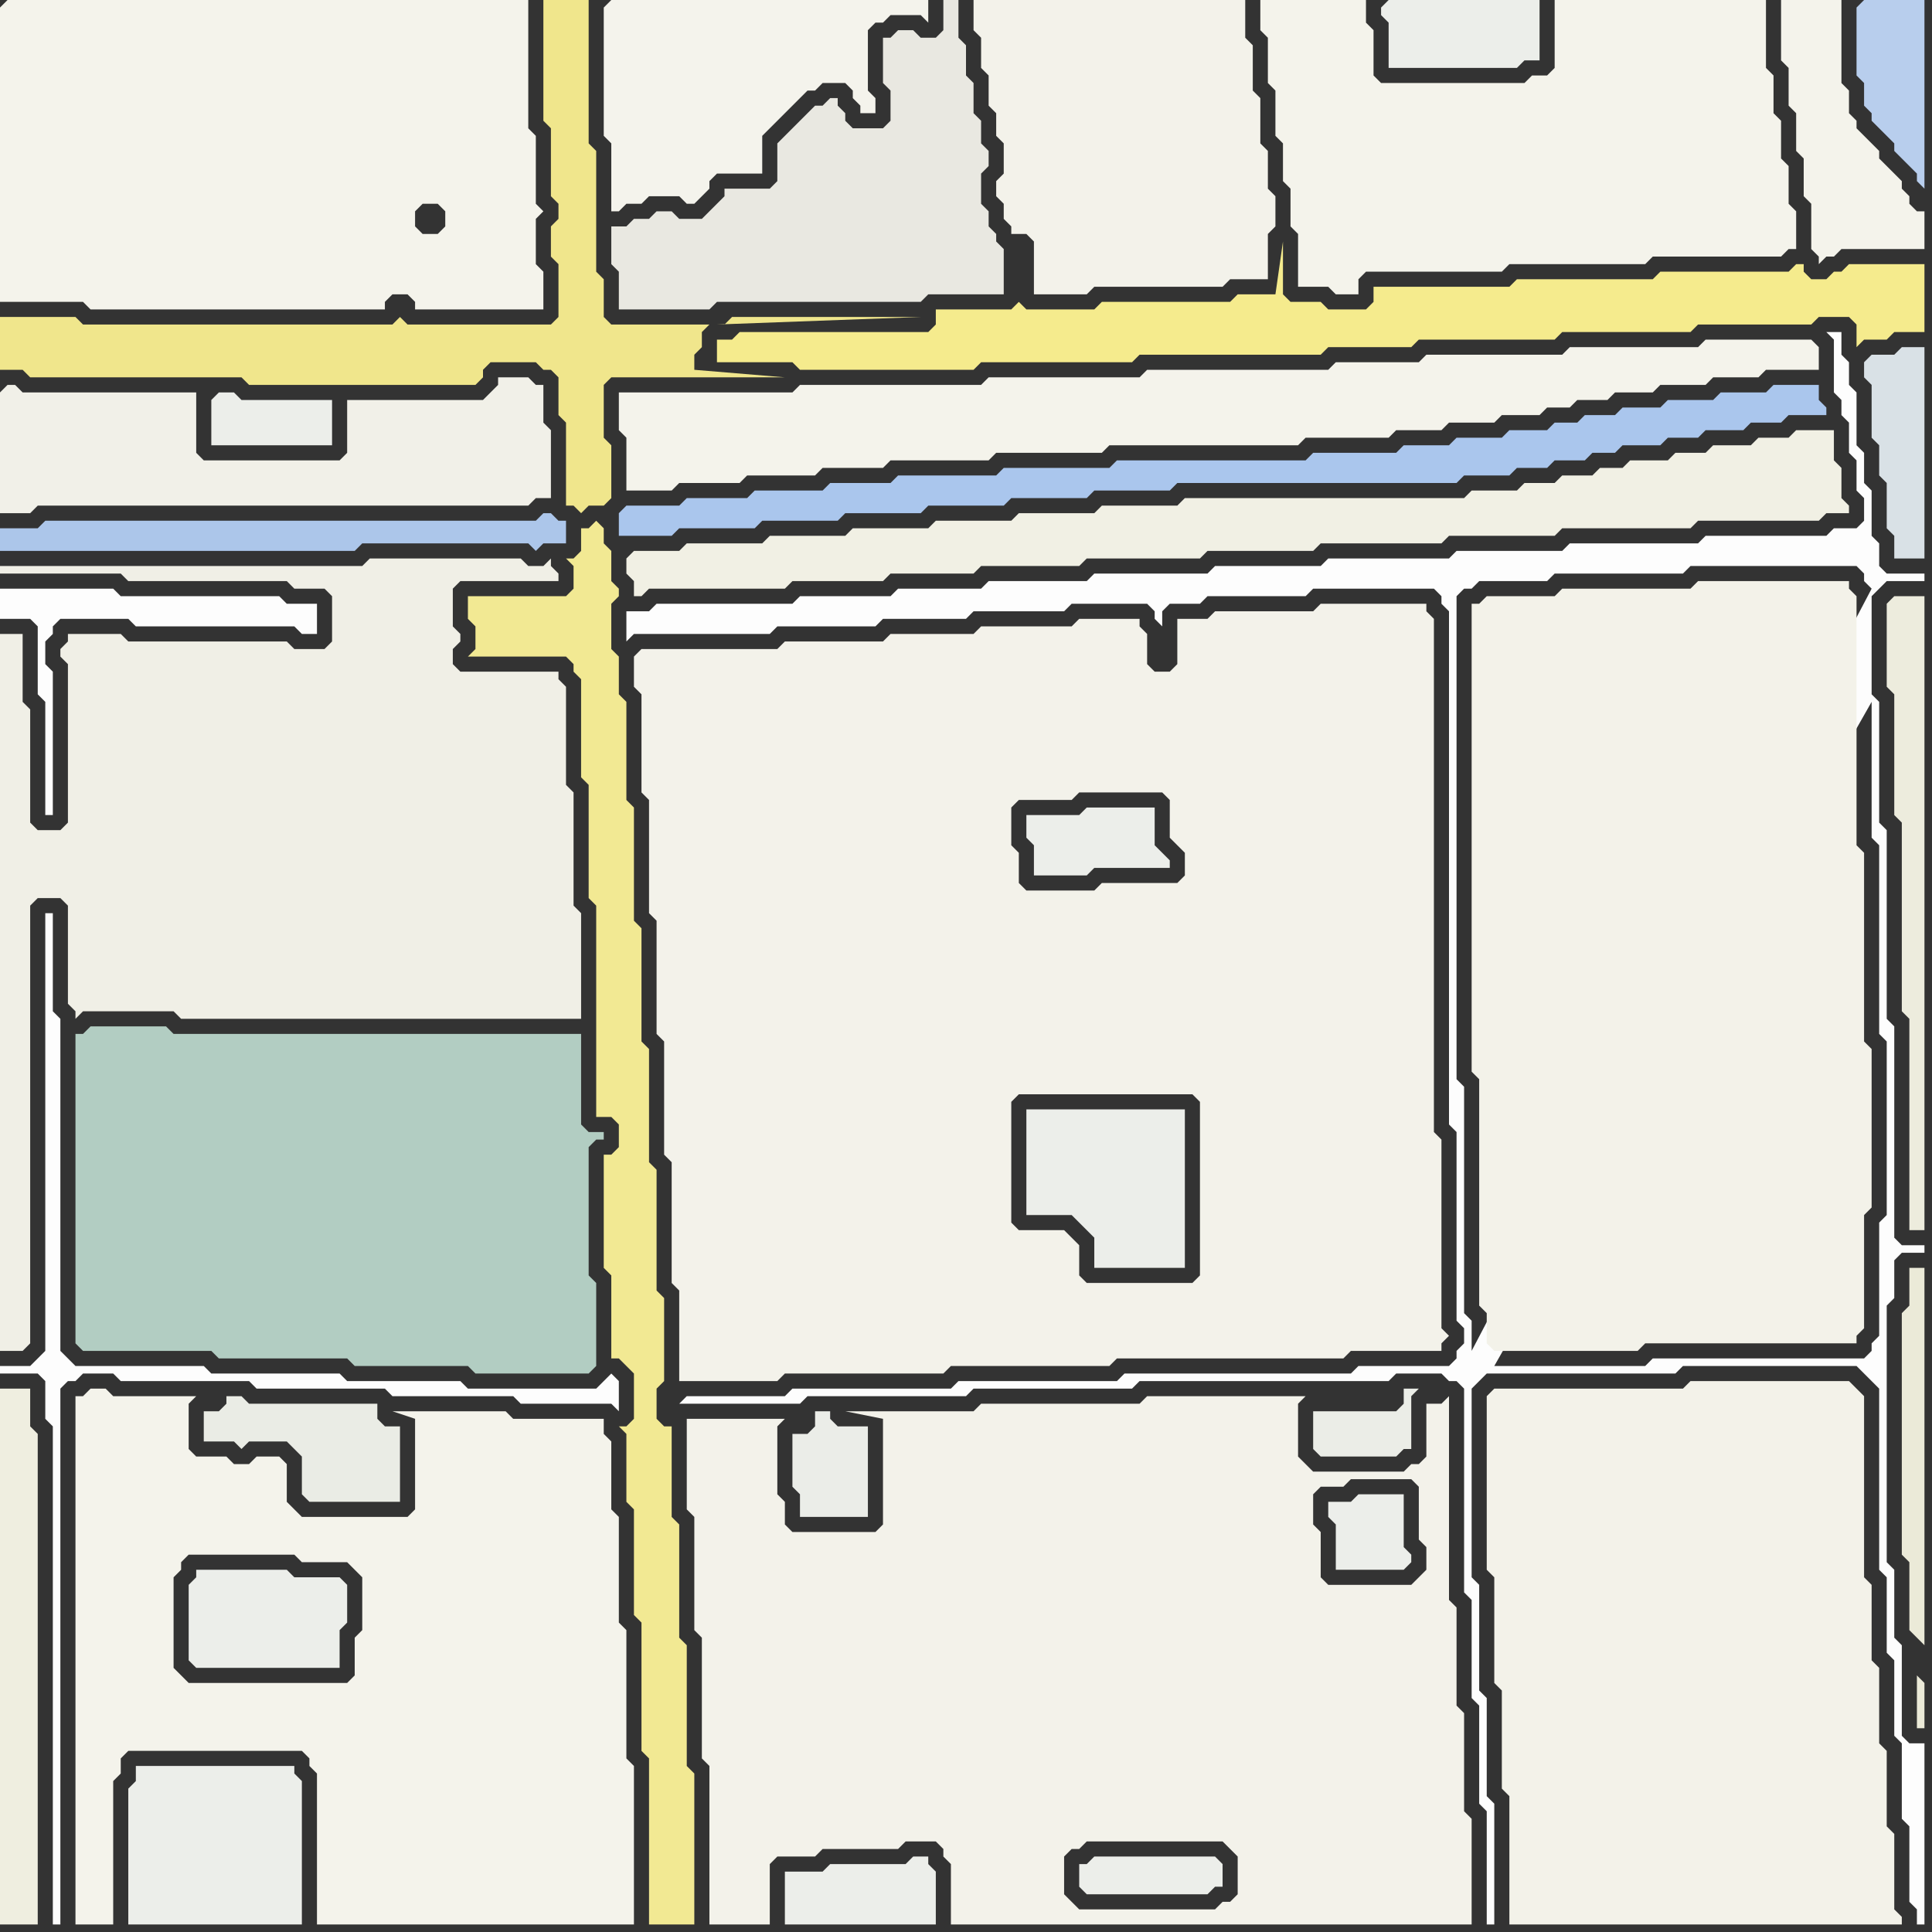 <svg width="256" height="256" xmlns="http://www.w3.org/2000/svg"><rect width="100%" height="100%" fill="#333333" stroke="none"/><script> 
var tempColor;
function hoverPath(evt){
obj = evt.target;
tempColor = obj.getAttribute("fill");
obj.setAttribute("fill","red");
//alert(tempColor);
//obj.setAttribute("stroke","red");}
function recoverPath(evt){
obj = evt.target;
obj.setAttribute("fill", tempColor);
//obj.setAttribute("stroke", tempColor);
}</script><path onmouseover="hoverPath(evt)" onmouseout="recoverPath(evt)" fill="rgb(241,240,232)" d="M  0,52l 0,16 4,0 1,-1 65,0 1,-1 2,0 0,-9 -1,-1 0,-5 -1,0 -1,-1 -4,0 0,1 -1,1 -1,1 -18,0 0,7 -1,1 -18,0 -1,-1 0,-8 -23,0 -1,-1 -1,0 -1,1Z"/>
<path onmouseover="hoverPath(evt)" onmouseout="recoverPath(evt)" fill="rgb(172,198,234)" d="M  1,70l -1,0 0,3 47,0 1,-1 22,0 1,1 1,-1 3,0 0,-3 -1,0 -1,-1 -1,0 -1,1 -65,0 -1,1Z"/>
<path onmouseover="hoverPath(evt)" onmouseout="recoverPath(evt)" fill="rgb(253,253,253)" d="M  1,78l -1,0 0,4 4,0 1,1 0,9 1,1 0,15 1,0 0,-19 -1,-1 0,-3 1,-1 0,-1 1,-1 9,0 1,1 21,0 1,1 2,0 0,-4 -4,0 -1,-1 -21,0 -1,-1Z"/>
<path onmouseover="hoverPath(evt)" onmouseout="recoverPath(evt)" fill="rgb(239,238,224)" d="M  0,186l 0,69 5,0 0,-65 -1,-1 0,-5 -4,0Z"/>
<path onmouseover="hoverPath(evt)" onmouseout="recoverPath(evt)" fill="rgb(240,239,230)" d="M  9,130l 0,3 1,1 0,1 1,-1 12,0 1,1 53,0 0,-14 -1,-1 0,-15 -1,-1 0,-13 -1,-1 0,-1 -13,0 -1,-1 0,-2 1,-1 0,-1 -1,-1 0,-5 1,-1 13,0 0,-1 -1,-1 0,-1 -1,1 -2,0 -1,-1 -20,0 -1,1 -48,0 0,1 16,0 1,1 21,0 1,1 4,0 1,1 0,6 -1,1 -4,0 -1,-1 -21,0 -1,-1 -7,0 0,1 -1,1 0,1 1,1 0,21 -1,1 -3,0 -1,-1 0,-15 -1,-1 0,-9 -3,0 0,95 3,0 1,-1 0,-58 1,-1 3,0 1,1Z"/>
<path onmouseover="hoverPath(evt)" onmouseout="recoverPath(evt)" fill="rgb(236,238,234)" d="M  18,234l 0,2 -1,1 0,18 23,0 0,-19 -1,-1 0,-1Z"/>
<path onmouseover="hoverPath(evt)" onmouseout="recoverPath(evt)" fill="rgb(236,238,234)" d="M  26,208l 0,1 -1,1 0,10 1,1 19,0 0,-5 1,-1 0,-5 -1,-1 -6,0 -1,-1Z"/>
<path onmouseover="hoverPath(evt)" onmouseout="recoverPath(evt)" fill="rgb(240,230,140)" d="M  81,43l -1,-1 0,-5 -1,-1 0,-16 -1,-1 0,-19 -6,0 0,16 1,1 0,9 1,1 0,2 -1,1 0,4 1,1 0,7 -1,1 -19,0 -1,-1 0,0 -1,1 -41,0 -1,-1 -10,0 0,7 3,0 1,1 28,0 1,1 30,0 1,-1 0,-1 1,-1 6,0 1,1 1,0 1,1 0,5 1,1 0,11 1,0 1,1 1,-1 2,0 1,-1 0,-7 -1,-1 0,-7 1,-1 23,0 -12,-1 0,-2 1,-1 0,-2 1,-1 2,0 1,-1 25,0 -27,1Z"/>
<path onmouseover="hoverPath(evt)" onmouseout="recoverPath(evt)" fill="rgb(170,198,237)" d="M  82,68l 0,3 7,0 1,-1 10,0 1,-1 10,0 1,-1 10,0 1,-1 10,0 1,-1 10,0 1,-1 10,0 1,-1 37,0 1,-1 6,0 1,-1 4,0 1,-1 4,0 1,-1 3,0 1,-1 5,0 1,-1 4,0 1,-1 5,0 1,-1 4,0 1,-1 5,0 0,-1 -1,-1 0,-2 -6,0 -1,1 -6,0 -1,1 -6,0 -1,1 -5,0 -1,1 -4,0 -1,1 -3,0 -1,1 -5,0 -1,1 -6,0 -1,1 -6,0 -1,1 -11,0 -1,1 -25,0 -1,1 -14,0 -1,1 -13,0 -1,1 -8,0 -1,1 -9,0 -1,1 -8,0 -1,1 -7,0 -1,1Z"/>
<path onmouseover="hoverPath(evt)" onmouseout="recoverPath(evt)" fill="rgb(241,240,228)" d="M  83,74l 0,2 1,1 0,2 1,0 1,-1 18,0 1,-1 12,0 1,-1 11,0 1,-1 13,0 1,-1 15,0 1,-1 14,0 1,-1 16,0 1,-1 14,0 1,-1 17,0 1,-1 16,0 1,-1 3,0 0,-1 -1,-1 0,-4 -1,-1 0,-4 -5,0 -1,1 -4,0 -1,1 -5,0 -1,1 -4,0 -1,1 -5,0 -1,1 -3,0 -1,1 -4,0 -1,1 -4,0 -1,1 -6,0 -1,1 -37,0 -1,1 -10,0 -1,1 -10,0 -1,1 -10,0 -1,1 -10,0 -1,1 -10,0 -1,1 -10,0 -1,1 -6,0 -1,1Z"/>
<path onmouseover="hoverPath(evt)" onmouseout="recoverPath(evt)" fill="rgb(253,253,253)" d="M  90,186l 16,0 1,-1 21,0 1,-1 21,0 1,-1 33,0 1,-1 6,0 1,1 1,0 1,1 0,27 1,1 0,13 1,1 0,13 1,1 0,15 1,0 0,-16 -1,-1 0,-13 -1,-1 0,-14 -1,-1 0,-25 1,-1 1,-1 25,0 1,-1 23,0 1,1 1,1 1,1 0,24 1,1 0,10 1,1 0,10 1,1 0,10 1,1 0,10 1,1 0,2 1,0 0,-24 -2,0 -1,-1 0,-12 -1,-1 0,-9 -1,-1 0,-34 1,-1 0,-5 1,-1 3,0 0,-1 -3,0 -1,-1 0,-28 -1,-1 0,-25 -1,-1 0,-16 -1,-1 0,-13 1,-1 0,0 1,-1 5,0 0,-1 -5,0 -1,-1 0,-3 -1,-1 0,-6 -1,-1 0,-4 -1,-1 0,-7 -1,-1 0,-3 -1,-1 0,-3 -2,0 1,1 0,7 1,1 0,2 1,1 0,4 1,1 0,4 1,1 0,3 -1,1 -3,0 -1,1 -16,0 -1,1 -17,0 -1,1 -14,0 -1,1 -16,0 -1,1 -14,0 -1,1 -15,0 -1,1 -13,0 -1,1 -11,0 -1,1 -12,0 -1,1 -18,0 -1,1 -3,0 0,4 1,-1 18,0 1,-1 13,0 1,-1 11,0 1,-1 12,0 1,-1 10,0 1,1 0,1 1,1 0,-2 1,-1 4,0 1,-1 13,0 1,-1 16,0 1,1 0,1 1,1 0,68 1,1 0,25 1,1 0,2 -1,1 0,1 -1,1 -12,0 -1,1 -30,0 -1,1 -21,0 -1,1 -21,0 -1,1 -13,0 -1,1 105,-7 0,-4 -1,-1 0,-30 -1,-1 0,-64 1,-1 1,0 1,-1 9,0 1,-1 17,0 1,-1 22,0 1,1 0,1 1,1 -53,101 -105,7 106,-6 0,0 -106,6 158,-93 0,18 1,1 0,25 1,1 0,23 -1,1 0,15 -1,1 0,1 -1,1 -28,0 -1,1 -20,0 50,-88 -158,93Z"/>
<path onmouseover="hoverPath(evt)" onmouseout="recoverPath(evt)" fill="rgb(245,235,141)" d="M  95,48l 10,0 1,1 23,0 1,-1 20,0 1,-1 24,0 1,-1 11,0 1,-1 18,0 1,-1 17,0 1,-1 15,0 1,-1 4,0 1,1 0,3 1,-1 3,0 1,-1 4,0 0,-9 -10,0 -1,1 -1,0 -1,1 -2,0 -1,-1 0,-1 -1,0 -1,1 -17,0 -1,1 -18,0 -1,1 -18,0 0,2 -1,1 -5,0 -1,-1 -4,0 -1,-1 0,-7 -1,7 -5,0 -1,1 -17,0 -1,1 -9,0 -1,-1 0,0 -1,1 -10,0 0,2 -1,1 -25,0 -1,1 -2,0Z"/>
<path onmouseover="hoverPath(evt)" onmouseout="recoverPath(evt)" fill="rgb(236,238,234)" d="M  104,248l 0,7 20,0 0,-7 -1,-1 0,-1 -2,0 -1,1 -10,0 -1,1Z"/>
<path onmouseover="hoverPath(evt)" onmouseout="recoverPath(evt)" fill="rgb(235,237,232)" d="M  105,190l 0,7 1,1 0,3 9,0 0,-12 -4,0 -1,-1 0,-1 -2,0 0,2 -1,1Z"/>
<path onmouseover="hoverPath(evt)" onmouseout="recoverPath(evt)" fill="rgb(236,238,234)" d="M  136,108l 0,3 1,1 0,4 7,0 1,-1 10,0 0,-1 -1,-1 0,0 -1,-1 0,-5 -9,0 -1,1Z"/>
<path onmouseover="hoverPath(evt)" onmouseout="recoverPath(evt)" fill="rgb(243,242,233)" d="M  198,210l 0,13 1,1 0,13 1,1 0,17 52,0 0,-1 -1,-1 0,-10 -1,-1 0,-10 -1,-1 0,-10 -1,-1 0,-10 -1,-1 0,-24 -1,-1 -1,-1 -21,0 -1,1 -25,0 -1,1 0,23 1,1Z"/>
<path onmouseover="hoverPath(evt)" onmouseout="recoverPath(evt)" fill="rgb(235,234,216)" d="M  254,222l 0,7 1,0 0,-6 -1,-1 1,-4 0,-50 -2,0 0,5 -1,1 0,32 1,1 0,9 1,1 1,1 -1,4Z"/>
<path onmouseover="hoverPath(evt)" onmouseout="recoverPath(evt)" fill="rgb(244,243,235)" d="M  0,1l 0,39 11,0 1,1 39,0 0,-1 1,-1 2,0 1,1 0,1 17,0 0,-5 -1,-1 0,-6 1,-1 -1,-1 0,-9 -1,-1 0,-17 -69,0 -1,1 56,30 -1,-1 0,-2 1,-1 2,0 1,1 0,2 -1,1 -2,0 -56,-30Z"/>
<path onmouseover="hoverPath(evt)" onmouseout="recoverPath(evt)" fill="rgb(253,253,253)" d="M  1,181l -1,0 0,1 5,0 1,1 0,5 1,1 0,66 1,0 0,-71 1,-1 1,0 1,-1 4,0 1,1 17,0 1,1 17,0 1,1 16,0 1,1 12,0 1,1 0,-4 -1,-1 0,0 -1,1 0,0 -1,1 -17,0 -1,-1 -15,0 -1,-1 -17,0 -1,-1 -17,0 -1,-1 -1,-1 0,-44 -1,-1 0,-13 -1,0 0,58 -1,1 -1,1Z"/>
<path onmouseover="hoverPath(evt)" onmouseout="recoverPath(evt)" fill="rgb(178,205,194)" d="M  11,137l -1,0 0,41 1,1 17,0 1,1 17,0 1,1 15,0 1,1 15,0 1,-1 0,-11 -1,-1 0,-17 1,-1 1,0 0,-1 -2,0 -1,-1 0,-12 -54,0 -1,-1 -10,0 -1,1Z"/>
<path onmouseover="hoverPath(evt)" onmouseout="recoverPath(evt)" fill="rgb(244,243,235)" d="M  10,187l 0,68 5,0 0,-19 1,-1 0,-2 1,-1 23,0 1,1 0,1 1,1 0,20 42,0 0,-21 -1,-1 0,-17 -1,-1 0,-14 -1,-1 0,-9 -1,-1 0,-2 -12,0 -1,-1 -15,0 3,1 0,12 -1,1 -14,0 -1,-1 -1,-1 0,-5 -1,-1 -3,0 -1,1 -2,0 -1,-1 -4,0 -1,-1 0,-6 1,-1 -11,0 -1,-1 -2,0 -1,1 -1,0 0,2 29,19 1,1 6,0 1,1 1,1 0,7 -1,1 0,5 -1,1 -21,0 -1,-1 -1,-1 0,-12 1,-1 0,-1 1,-1 14,0 -29,-19Z"/>
<path onmouseover="hoverPath(evt)" onmouseout="recoverPath(evt)" fill="rgb(234,236,229)" d="M  27,187l 0,4 4,0 1,1 1,-1 5,0 1,1 1,1 0,5 1,1 12,0 0,-10 -2,0 -1,-1 0,-2 -17,0 -1,-1 -2,0 0,1 -1,1Z"/>
<path onmouseover="hoverPath(evt)" onmouseout="recoverPath(evt)" fill="rgb(236,238,234)" d="M  28,53l 0,6 16,0 0,-6 -12,0 -1,-1 -2,0 -1,1Z"/>
<path onmouseover="hoverPath(evt)" onmouseout="recoverPath(evt)" fill="rgb(242,233,147)" d="M  79,69l 0,0 -1,1 -1,0 0,3 -1,1 -1,0 1,1 0,3 -1,1 -13,0 0,3 1,1 0,3 -1,1 13,0 1,1 0,1 1,1 0,13 1,1 0,15 1,1 0,28 2,0 1,1 0,3 -1,1 -1,0 0,15 1,1 0,11 1,0 2,2 0,6 -1,1 -1,0 1,1 0,9 1,1 0,14 1,1 0,17 1,1 0,22 6,0 0,-20 -1,-1 0,-16 -1,-1 0,-15 -1,-1 0,-12 -1,0 -1,-1 0,-4 1,-1 0,-11 -1,-1 0,-16 -1,-1 0,-15 -1,-1 0,-15 -1,-1 0,-15 -1,-1 0,-13 -1,-1 0,-5 -1,-1 0,-6 1,-1 0,-1 -1,-1 0,-4 -1,-1 0,-2 -1,-1Z"/>
<path onmouseover="hoverPath(evt)" onmouseout="recoverPath(evt)" fill="rgb(244,243,236)" d="M  80,1l 0,17 1,1 0,9 1,0 1,-1 2,0 1,-1 4,0 1,1 1,0 1,-1 1,-1 0,-1 1,-1 6,0 0,-5 1,-1 1,-1 1,-1 1,-1 1,-1 1,-1 1,0 1,-1 3,0 1,1 0,1 1,1 0,1 2,0 0,-2 -1,-1 0,-8 1,-1 1,0 1,-1 4,0 1,1 0,-3 -42,0 -1,1Z"/>
<path onmouseover="hoverPath(evt)" onmouseout="recoverPath(evt)" fill="rgb(244,243,235)" d="M  83,61l 0,4 6,0 1,-1 8,0 1,-1 9,0 1,-1 8,0 1,-1 13,0 1,-1 14,0 1,-1 25,0 1,-1 11,0 1,-1 6,0 1,-1 6,0 1,-1 5,0 1,-1 3,0 1,-1 4,0 1,-1 5,0 1,-1 6,0 1,-1 6,0 1,-1 7,0 0,-3 -1,-1 -14,0 -1,1 -17,0 -1,1 -18,0 -1,1 -11,0 -1,1 -24,0 -1,1 -20,0 -1,1 -24,0 -1,1 -23,0 0,5 1,1Z"/>
<path onmouseover="hoverPath(evt)" onmouseout="recoverPath(evt)" fill="rgb(243,242,234)" d="M  84,89l 0,2 1,1 0,13 1,1 0,15 1,1 0,15 1,1 0,15 1,1 0,16 1,1 0,12 13,0 1,-1 21,0 1,-1 21,0 1,-1 30,0 1,-1 12,0 0,-1 1,-1 -1,-1 0,-25 -1,-1 0,-68 -1,-1 0,-1 -14,0 -1,1 -13,0 -1,1 -4,0 0,6 -1,1 -2,0 -1,-1 0,-4 -1,-1 0,-1 -8,0 -1,1 -12,0 -1,1 -11,0 -1,1 -13,0 -1,1 -18,0 -1,1 0,2 74,81 -14,0 -1,-1 0,-4 -1,-1 -1,-1 -6,0 -1,-1 0,-16 1,-1 23,0 1,1 0,23 -1,1 -74,-81 70,16 1,1 0,5 1,1 1,1 0,3 -1,1 -10,0 -1,1 -9,0 -1,-1 0,-4 -1,-1 0,-5 1,-1 7,0 1,-1 11,0 -70,-16Z"/>
<path onmouseover="hoverPath(evt)" onmouseout="recoverPath(evt)" fill="rgb(243,242,234)" d="M  94,245l 0,10 8,0 0,-8 1,-1 5,0 1,-1 10,0 1,-1 4,0 1,1 0,1 1,1 0,8 69,0 0,-14 -1,-1 0,-13 -1,-1 0,-13 -1,-1 0,-27 -1,1 -2,0 0,7 -1,1 -1,0 -1,1 -12,0 -1,-1 -1,-1 0,-7 1,-1 -21,0 -1,1 -21,0 -1,1 -17,0 5,1 0,14 -1,1 -11,0 -1,-1 0,-3 -1,-1 0,-9 1,-1 -13,0 0,12 1,1 0,15 1,1 0,16 1,1 0,11 85,-49 8,0 1,1 0,7 1,1 0,3 -2,2 -11,0 -1,-1 0,-6 -1,-1 0,-4 1,-1 3,0 1,-1 -85,49 67,8 -18,0 -1,-1 -1,-1 0,-5 1,-1 1,0 1,-1 18,0 1,1 1,1 0,5 -1,1 -1,0 -1,1 -67,-8Z"/>
<path onmouseover="hoverPath(evt)" onmouseout="recoverPath(evt)" fill="rgb(233,232,225)" d="M  105,40l 17,0 1,-1 10,0 0,-6 -1,-1 0,-1 -1,-1 0,-2 -1,-1 0,-4 1,-1 0,-2 -1,-1 0,-3 -1,-1 0,-4 -1,-1 0,-4 -1,-1 0,-5 -2,0 0,4 -1,1 -2,0 -1,-1 -2,0 -1,1 -1,0 0,6 1,1 0,4 -1,1 -4,0 -1,-1 0,-1 -1,-1 0,-1 -1,0 -1,1 -1,0 -1,1 -1,1 -1,1 -1,1 -1,1 0,5 -1,1 -6,0 0,1 -1,1 -1,1 -1,1 -3,0 -1,-1 -2,0 -1,1 -2,0 -1,1 -2,0 0,5 1,1 0,5 12,0 1,-1Z"/>
<path onmouseover="hoverPath(evt)" onmouseout="recoverPath(evt)" fill="rgb(243,242,234)" d="M  130,0l -1,0 0,4 1,1 0,4 1,1 0,4 1,1 0,3 1,1 0,4 -1,1 0,2 1,1 0,2 1,1 0,1 2,0 1,1 0,7 7,0 1,-1 17,0 1,-1 5,0 0,-6 1,-1 0,-4 -1,-1 0,-5 -1,-1 0,-6 -1,-1 0,-6 -1,-1 0,-5Z"/>
<path onmouseover="hoverPath(evt)" onmouseout="recoverPath(evt)" fill="rgb(236,238,234)" d="M  136,147l 0,14 6,0 1,1 1,1 1,1 0,4 12,0 0,-21Z"/>
<path onmouseover="hoverPath(evt)" onmouseout="recoverPath(evt)" fill="rgb(236,238,234)" d="M  143,247l 0,3 1,1 16,0 1,-1 1,0 0,-3 -1,-1 -16,0 -1,1Z"/>
<path onmouseover="hoverPath(evt)" onmouseout="recoverPath(evt)" fill="rgb(244,243,235)" d="M  171,0l -4,0 0,4 1,1 0,6 1,1 0,6 1,1 0,5 1,1 0,5 1,1 0,7 4,0 1,1 3,0 0,-2 1,-1 18,0 1,-1 18,0 1,-1 17,0 1,-1 1,0 0,-5 -1,-1 0,-5 -1,-1 0,-5 -1,-1 0,-5 -1,-1 0,-9 -28,0 0,9 -1,1 -2,0 -1,1 -19,0 -1,-1 0,-6 -1,-1 0,-3Z"/>
<path onmouseover="hoverPath(evt)" onmouseout="recoverPath(evt)" fill="rgb(235,237,231)" d="M  174,187l 0,5 1,1 10,0 1,-1 1,0 0,-7 1,-1 -2,0 0,2 -1,1Z"/>
<path onmouseover="hoverPath(evt)" onmouseout="recoverPath(evt)" fill="rgb(236,238,234)" d="M  176,199l 0,2 1,1 0,6 9,0 1,-1 0,-1 -1,-1 0,-7 -6,0 -1,1Z"/>
<path onmouseover="hoverPath(evt)" onmouseout="recoverPath(evt)" fill="rgb(236,238,234)" d="M  183,1l 0,1 1,1 0,6 17,0 1,-1 2,0 0,-8 -20,0 -1,1Z"/>
<path onmouseover="hoverPath(evt)" onmouseout="recoverPath(evt)" fill="rgb(243,242,233)" d="M  196,80l -1,0 0,62 1,1 0,30 1,1 0,4 1,1 19,0 1,-1 28,0 0,-1 1,-1 0,-15 1,-1 0,-21 -1,-1 0,-25 -1,-1 0,-33 -1,-1 0,-1 -20,0 -1,1 -17,0 -1,1 -9,0 -1,1Z"/>
<path onmouseover="hoverPath(evt)" onmouseout="recoverPath(evt)" fill="rgb(244,243,235)" d="M  240,0l -4,0 0,8 1,1 0,5 1,1 0,5 1,1 0,5 1,1 0,6 1,1 0,1 1,-1 1,0 1,-1 11,0 0,-5 -1,0 -1,-1 0,-1 -1,-1 0,-1 -1,-1 -1,-1 -1,-1 0,-1 -1,-1 -1,-1 -1,-1 0,-1 -1,-1 0,-3 -1,-1 0,-11Z"/>
<path onmouseover="hoverPath(evt)" onmouseout="recoverPath(evt)" fill="rgb(184,206,237)" d="M  246,1l 0,9 1,1 0,3 1,1 0,1 1,1 1,1 1,1 0,1 3,3 0,1 1,1 0,-25 -8,0 -1,1Z"/>
<path onmouseover="hoverPath(evt)" onmouseout="recoverPath(evt)" fill="rgb(217,225,230)" d="M  248,55l 0,3 1,1 0,4 1,1 0,6 1,1 0,3 4,0 0,-28 -3,0 -1,1 -3,0 -1,1 0,2 1,1Z"/>
<path onmouseover="hoverPath(evt)" onmouseout="recoverPath(evt)" fill="rgb(237,236,221)" d="M  253,153l 0,10 2,0 0,-84 -4,0 -1,1 0,11 1,1 0,16 1,1 0,25 1,1Z"/>
</svg>